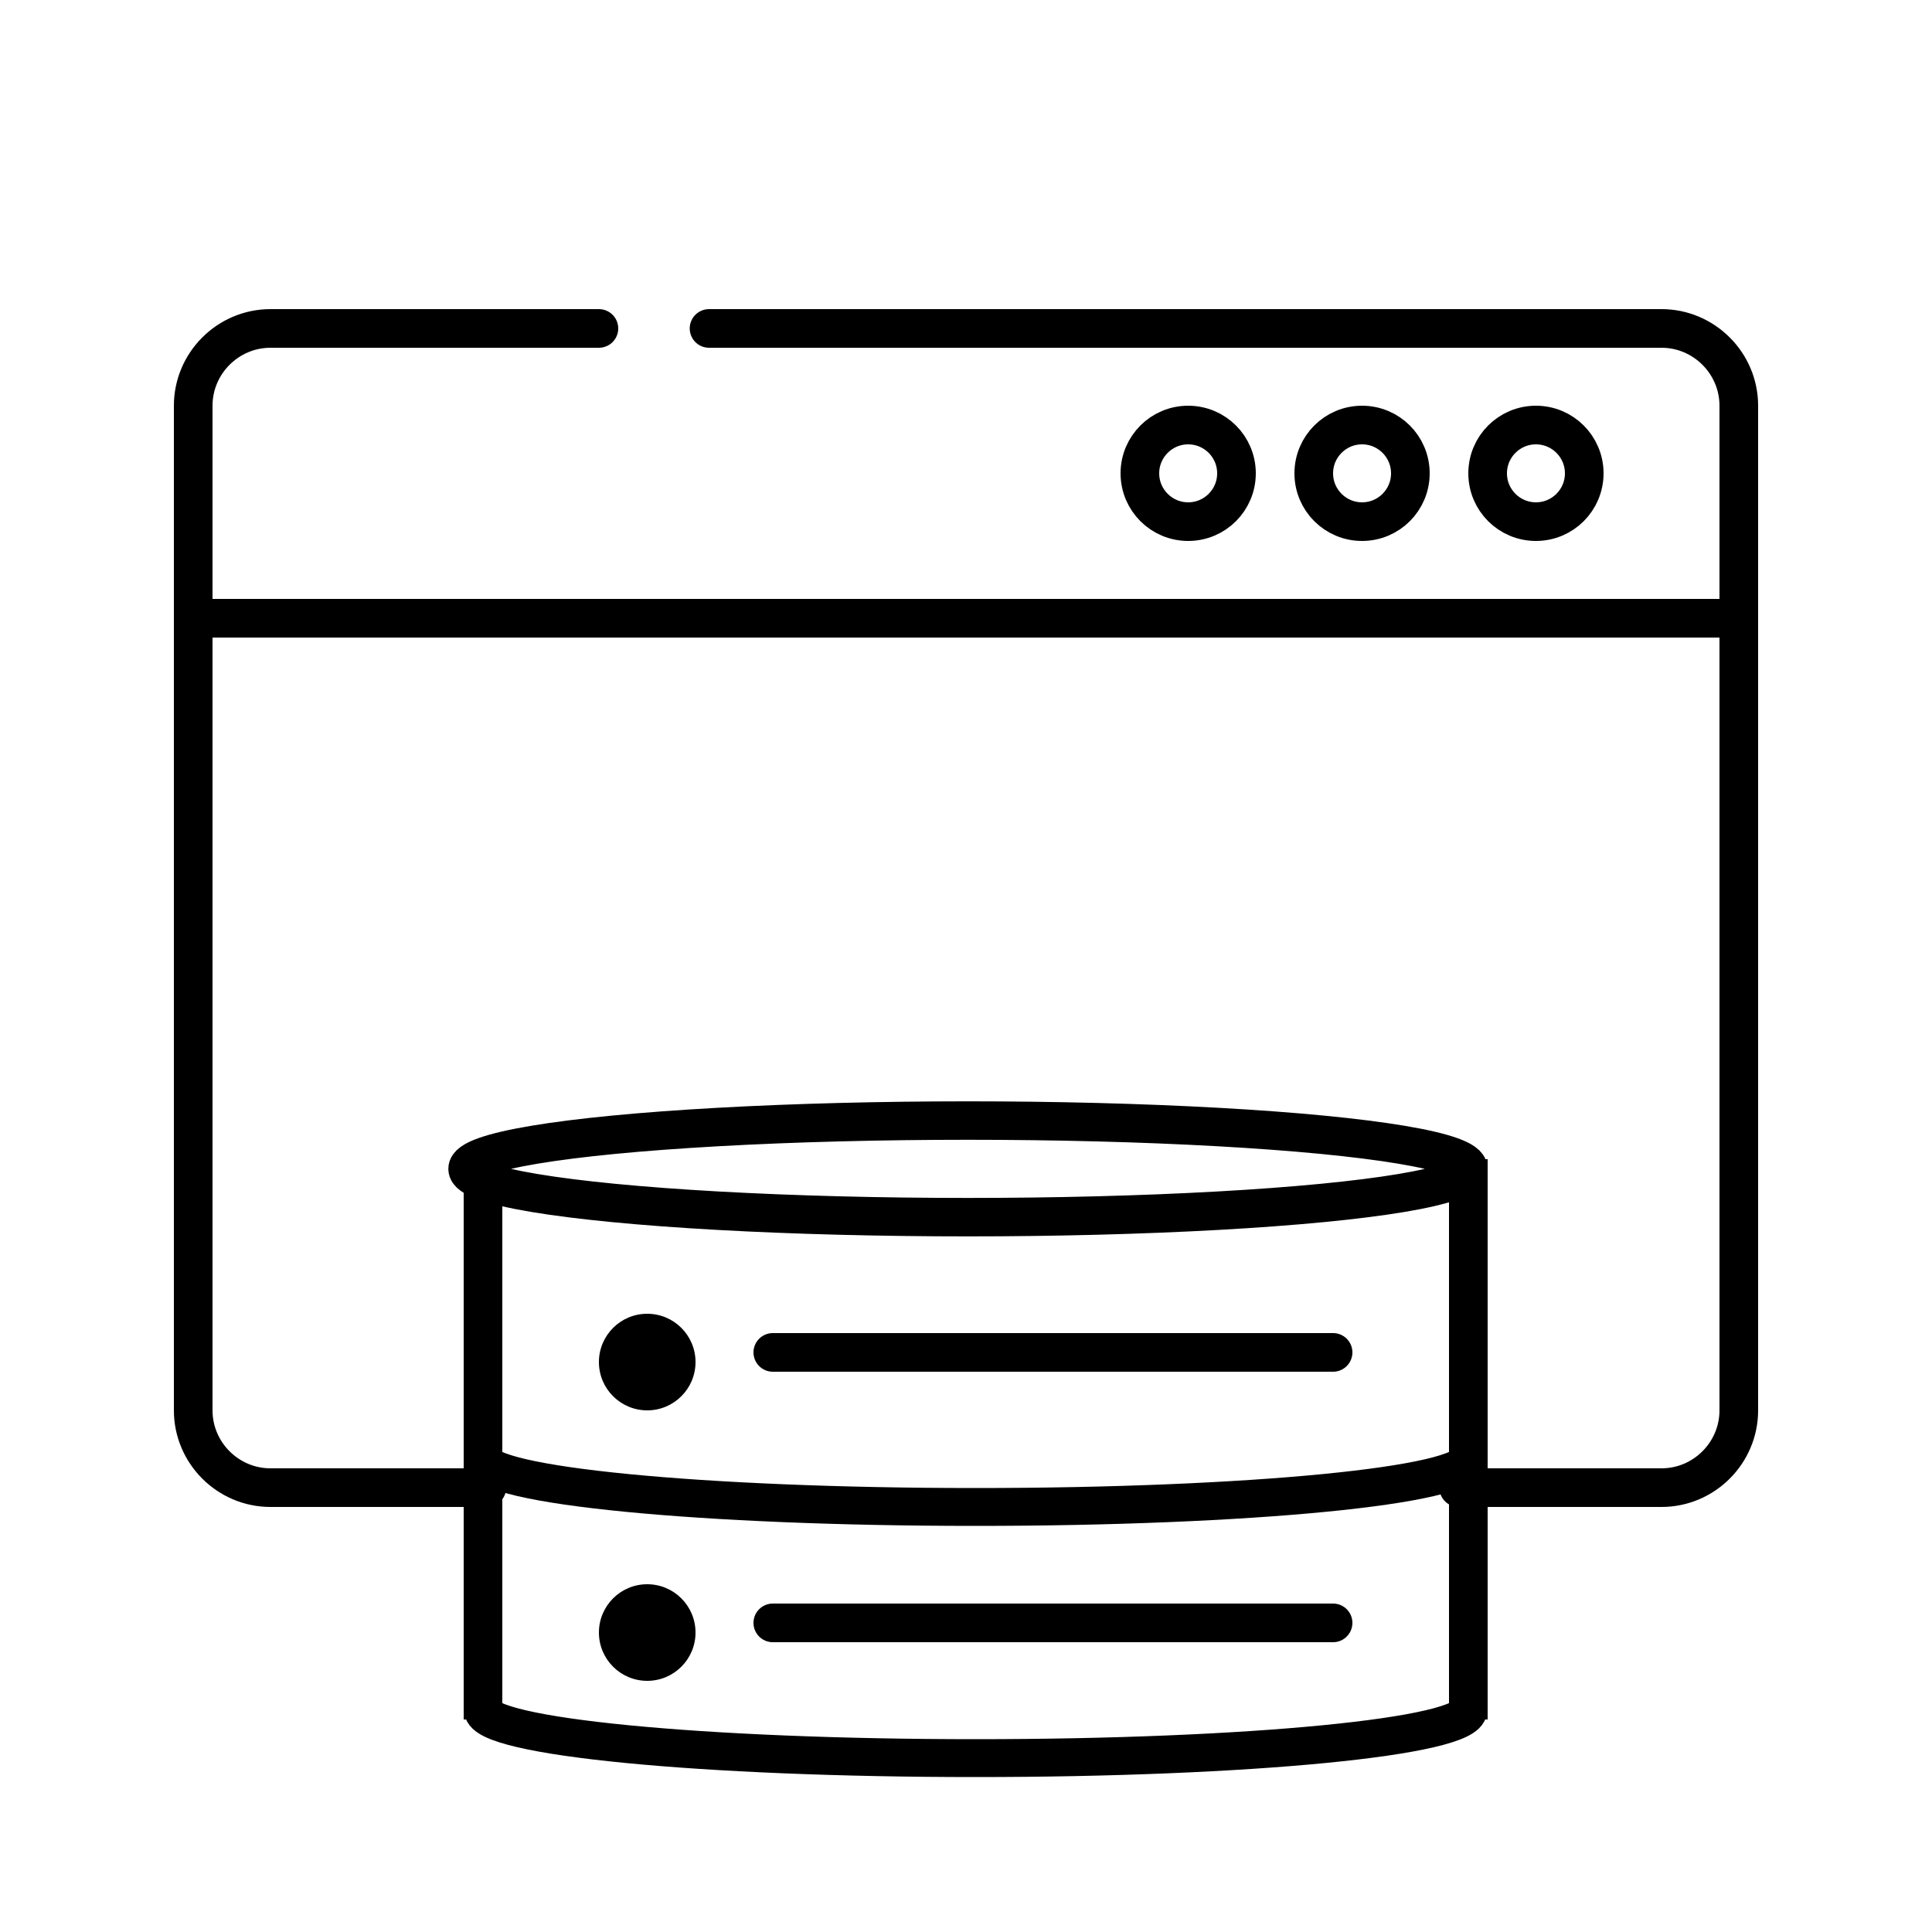 <?xml version="1.0" encoding="utf-8"?>
<!-- Generator: Adobe Illustrator 23.0.3, SVG Export Plug-In . SVG Version: 6.00 Build 0)  -->
<svg version="1.1" id="Layer_1" xmlns="http://www.w3.org/2000/svg" xmlns:xlink="http://www.w3.org/1999/xlink" x="0px" y="0px"
	 viewBox="0 0 100 100" style="enable-background:new 0 0 100 100;" xml:space="preserve">
<style type="text/css">
	.st0{fill:none;stroke:#000000;stroke-width:2;stroke-linecap:round;stroke-linejoin:round;stroke-miterlimit:10;}
	.st1{fill:none;stroke:#000000;stroke-width:2;stroke-miterlimit:10;}
	.st2{fill:none;stroke:#000000;stroke-width:1.99;stroke-miterlimit:10;}
	.st3{fill:none;stroke:#000000;stroke-width:2;stroke-linecap:round;stroke-miterlimit:10;}
	.st4{fill:none;stroke:#000000;stroke-width:1.96;stroke-miterlimit:10;}
</style>
<path class="st0" d="M36.7,17H86c2.2,0,4,1.8,4,4V73c0,2.2-1.8,4-4,4H75.5"/>
<path class="st0" d="M25.2,77H14c-2.2,0-4-1.8-4-4V21c0-2.2,1.8-4,4-4h17"/>
<line class="st1" x1="10" y1="32" x2="90" y2="32"/>
<g>
	<circle class="st1" cx="61.5" cy="24.5" r="2.5"/>
	<circle class="st1" cx="70.5" cy="24.5" r="2.5"/>
	<circle class="st1" cx="79.5" cy="24.5" r="2.5"/>
</g>
<line class="st1" x1="25" y1="89" x2="25" y2="60"/>
<line class="st1" x1="76" y1="60" x2="76" y2="89"/>
<ellipse class="st2" cx="50.1" cy="60.5" rx="25.9" ry="2.5"/>
<line class="st3" x1="40" y1="70" x2="69" y2="70"/>
<line class="st3" x1="40" y1="84" x2="69" y2="84"/>
<circle cx="33.5" cy="70.5" r="2.5"/>
<circle cx="33.5" cy="84.5" r="2.5"/>
<path class="st4" d="M76,88.5c0,1.4-11.4,2.5-25.5,2.5S25,89.9,25,88.5"/>
<path class="st4" d="M76,75.5c0,1.4-11.4,2.5-25.5,2.5S25,76.9,25,75.5"/>
</svg>
